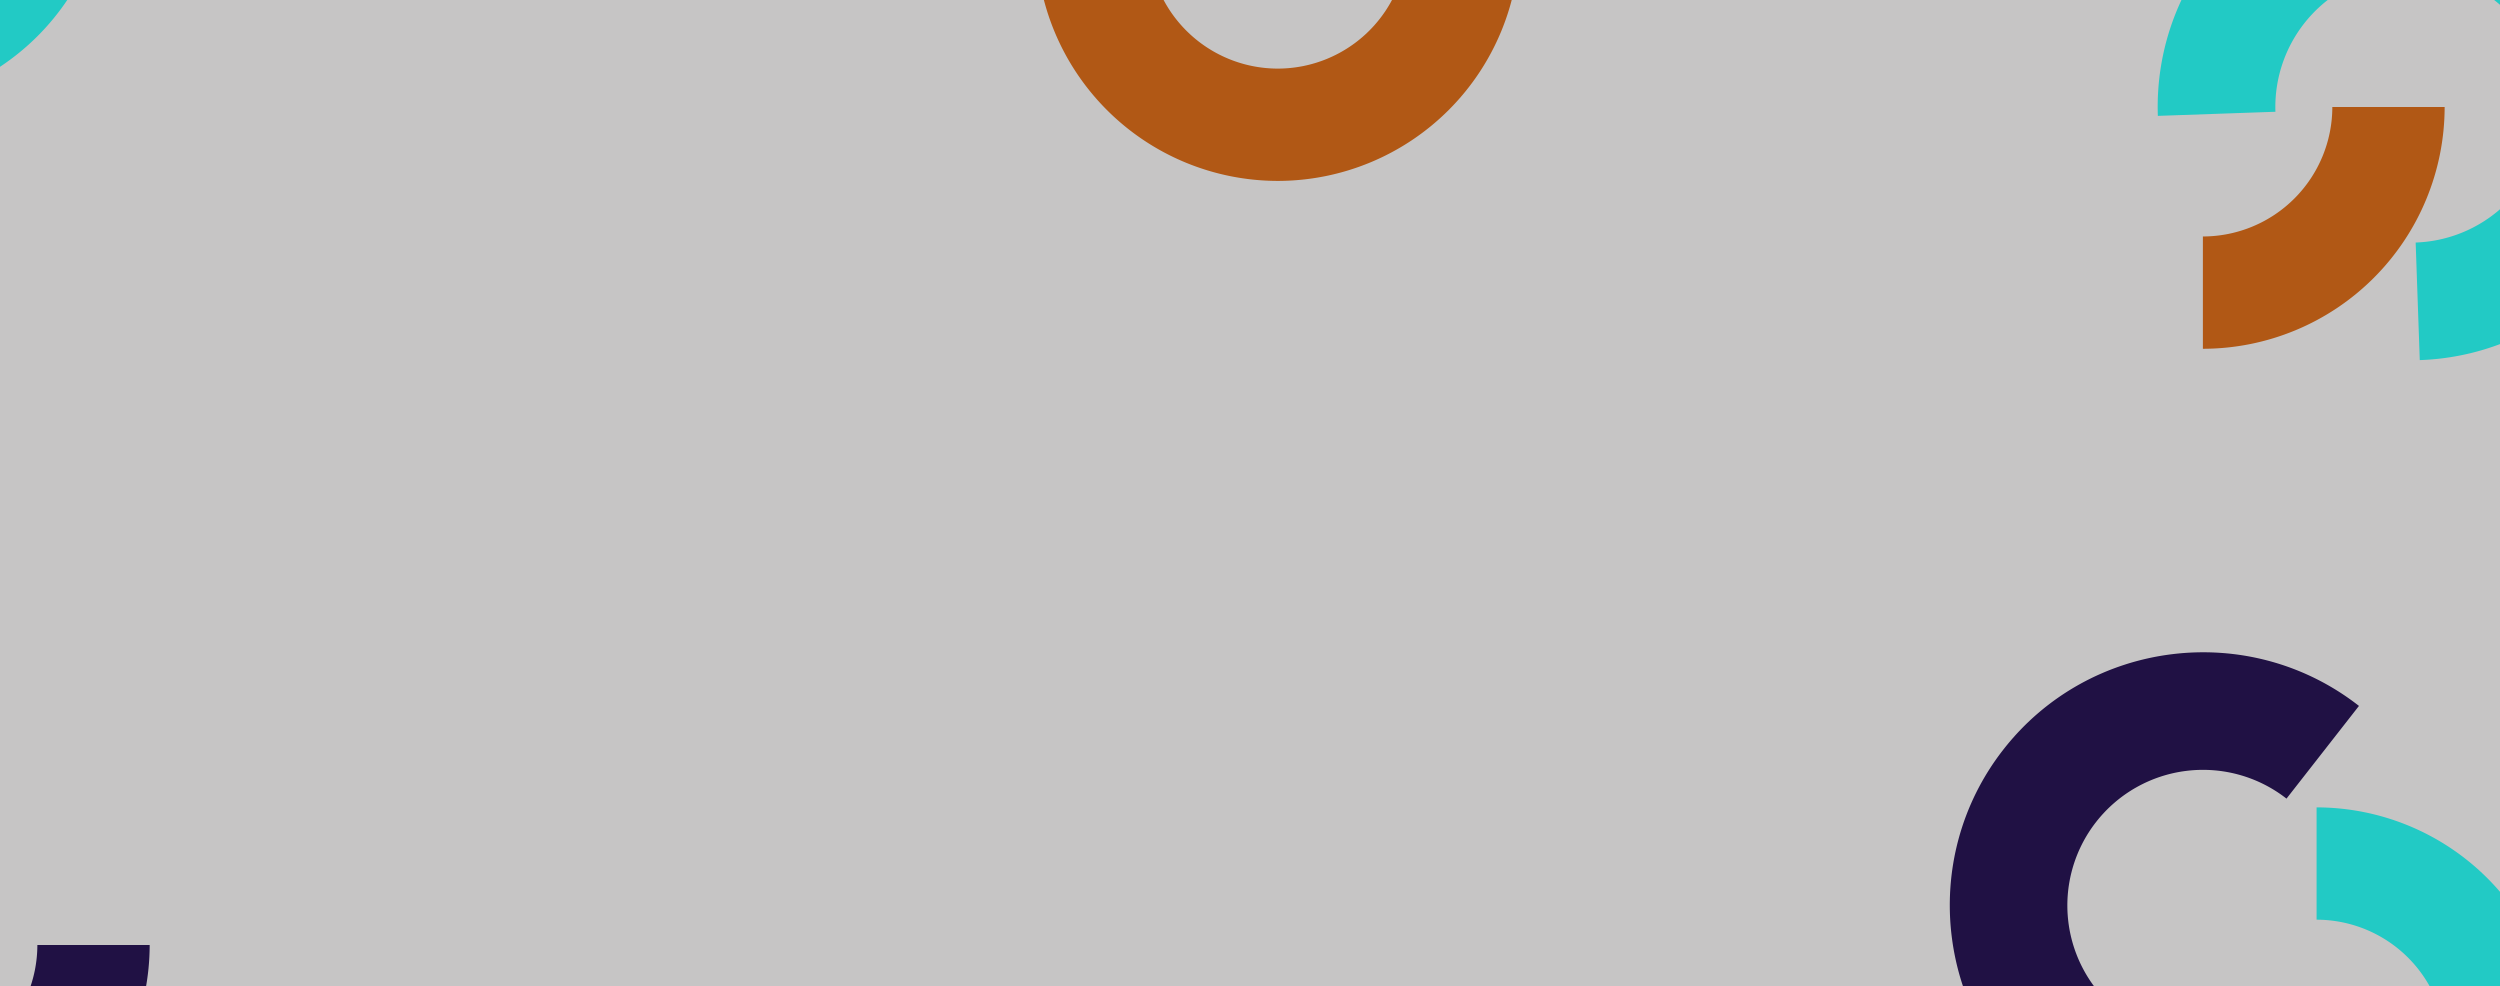 <svg xmlns="http://www.w3.org/2000/svg" xmlns:xlink="http://www.w3.org/1999/xlink" width="1326" height="523.182" viewBox="0 0 1326 523.182">
  <defs>
    <clipPath id="clip-path">
      <rect id="Rectángulo_401229" data-name="Rectángulo 401229" width="1326" height="523.182" transform="translate(137.059 11347)" fill="#201144"/>
    </clipPath>
    <clipPath id="clip-path-2">
      <rect id="Rectángulo_401202" data-name="Rectángulo 401202" width="128.226" height="128.226" fill="#b15815"/>
    </clipPath>
    <clipPath id="clip-path-3">
      <rect id="Rectángulo_401202-2" data-name="Rectángulo 401202" width="128.226" height="128.226" fill="#201144"/>
    </clipPath>
    <clipPath id="clip-path-4">
      <rect id="Rectángulo_401202-3" data-name="Rectángulo 401202" width="128.227" height="128.226" fill="#22cac5"/>
    </clipPath>
    <clipPath id="clip-path-5">
      <rect id="Rectángulo_401203" data-name="Rectángulo 401203" width="256.454" height="128.226" fill="#b15815"/>
    </clipPath>
    <clipPath id="clip-path-6">
      <rect id="Rectángulo_401202-4" data-name="Rectángulo 401202" width="128.226" height="128.226" fill="#22cac5"/>
    </clipPath>
    <clipPath id="clip-path-7">
      <rect id="Rectángulo_401204" data-name="Rectángulo 401204" width="268.624" height="268.624" fill="#201144"/>
    </clipPath>
    <clipPath id="clip-path-8">
      <rect id="Rectángulo_401204-2" data-name="Rectángulo 401204" width="268.624" height="268.624" fill="#22cac5"/>
    </clipPath>
  </defs>
  <g id="slyder-colors" transform="translate(-137 -2113.678)">
    <g id="Grupo_1099151" data-name="Grupo 1099151" transform="translate(-0.059 -9233.322)">
      <path id="Trazado_873101" data-name="Trazado 873101" d="M0,0H1326V523.182H0Z" transform="translate(137.059 11347)" fill="#c6c5c5"/>
      <g id="Enmascarar_grupo_1098668" data-name="Enmascarar grupo 1098668" clip-path="url(#clip-path)">
        <g id="Grupo_1099111" data-name="Grupo 1099111" transform="translate(19079.232 11624.63)">
          <g id="Grupo_1099029" data-name="Grupo 1099029" transform="translate(-19002.791 -384.499)">
            <g id="Grupo_1099018" data-name="Grupo 1099018" transform="translate(1229.031 163.639)">
              <g id="Grupo_1099017" data-name="Grupo 1099017" transform="translate(0 0)" clip-path="url(#clip-path-2)">
                <path id="Trazado_872998" data-name="Trazado 872998" d="M68.656,0A68.735,68.735,0,0,1,0,68.656v59.57A128.371,128.371,0,0,0,128.226,0Z" transform="translate(0 -0.001)" fill="#b15815"/>
              </g>
            </g>
            <g id="Grupo_1099037" data-name="Grupo 1099037" transform="translate(11.781 608.082)">
              <g id="Grupo_1099017-2" data-name="Grupo 1099017" transform="translate(0 0)" clip-path="url(#clip-path-3)">
                <path id="Trazado_872998-2" data-name="Trazado 872998" d="M68.656,0A68.735,68.735,0,0,1,0,68.656v59.57A128.371,128.371,0,0,0,128.226,0Z" transform="translate(0 -0.001)" fill="#201144"/>
              </g>
            </g>
            <g id="Grupo_1099021" data-name="Grupo 1099021" transform="translate(-10.105 35.414)">
              <g id="Grupo_1099017-3" data-name="Grupo 1099017" clip-path="url(#clip-path-4)">
                <path id="Trazado_872998-3" data-name="Trazado 872998" d="M68.656,0A68.735,68.735,0,0,1,0,68.656v59.57A128.371,128.371,0,0,0,128.227,0Z" transform="translate(0 -0.001)" fill="#22cac5"/>
              </g>
            </g>
            <g id="Grupo_1099020" data-name="Grupo 1099020" transform="translate(610.141 74.602)">
              <g id="Grupo_1099019" data-name="Grupo 1099019" transform="translate(0 0)" clip-path="url(#clip-path-5)">
                <path id="Trazado_872999" data-name="Trazado 872999" d="M196.884,0a68.735,68.735,0,0,1-68.656,68.656A68.735,68.735,0,0,1,59.57,0H0A128.371,128.371,0,0,0,128.228,128.226,128.371,128.371,0,0,0,256.454,0Z" transform="translate(0 -0.001)" fill="#b15815"/>
              </g>
            </g>
            <g id="Grupo_1099161" data-name="Grupo 1099161" transform="translate(677.203 1861.115) rotate(-90)">
              <g id="Grupo_1099028" data-name="Grupo 1099028" transform="translate(1197.785 612.132)">
                <g id="Grupo_1099017-4" data-name="Grupo 1099017" transform="translate(0 0)" clip-path="url(#clip-path-6)">
                  <path id="Trazado_872998-4" data-name="Trazado 872998" d="M68.656,0A68.735,68.735,0,0,1,0,68.656v59.57A128.371,128.371,0,0,0,128.226,0Z" transform="translate(0 -0.001)" fill="#22cac5"/>
                </g>
              </g>
              <g id="Grupo_1099023" data-name="Grupo 1099023" transform="matrix(0.788, 0.616, -0.616, 0.788, 1250.883, 363.299)">
                <g id="Grupo_1099022" data-name="Grupo 1099022" transform="translate(0 0)" clip-path="url(#clip-path-7)">
                  <path id="Trazado_873000" data-name="Trazado 873000" d="M134.311,268.624h0v-62.4a71.915,71.915,0,1,1,71.916-71.914h62.4C268.625,60.252,208.372,0,134.311,0S0,60.252,0,134.313,60.252,268.624,134.311,268.624" transform="translate(0 0)" fill="#201144"/>
                </g>
              </g>
            </g>
            <g id="Grupo_1099026" data-name="Grupo 1099026" transform="translate(1468.914 24.723) rotate(88)">
              <g id="Grupo_1099022-2" data-name="Grupo 1099022" transform="translate(0 0)" clip-path="url(#clip-path-8)">
                <path id="Trazado_873000-2" data-name="Trazado 873000" d="M134.311,268.624h0v-62.4a71.915,71.915,0,1,1,71.916-71.914h62.4C268.625,60.252,208.372,0,134.311,0S0,60.252,0,134.313,60.252,268.624,134.311,268.624" transform="translate(0 0)" fill="#22cac5"/>
              </g>
            </g>
          </g>
        </g>
      </g>
    </g>
  </g>
</svg>
